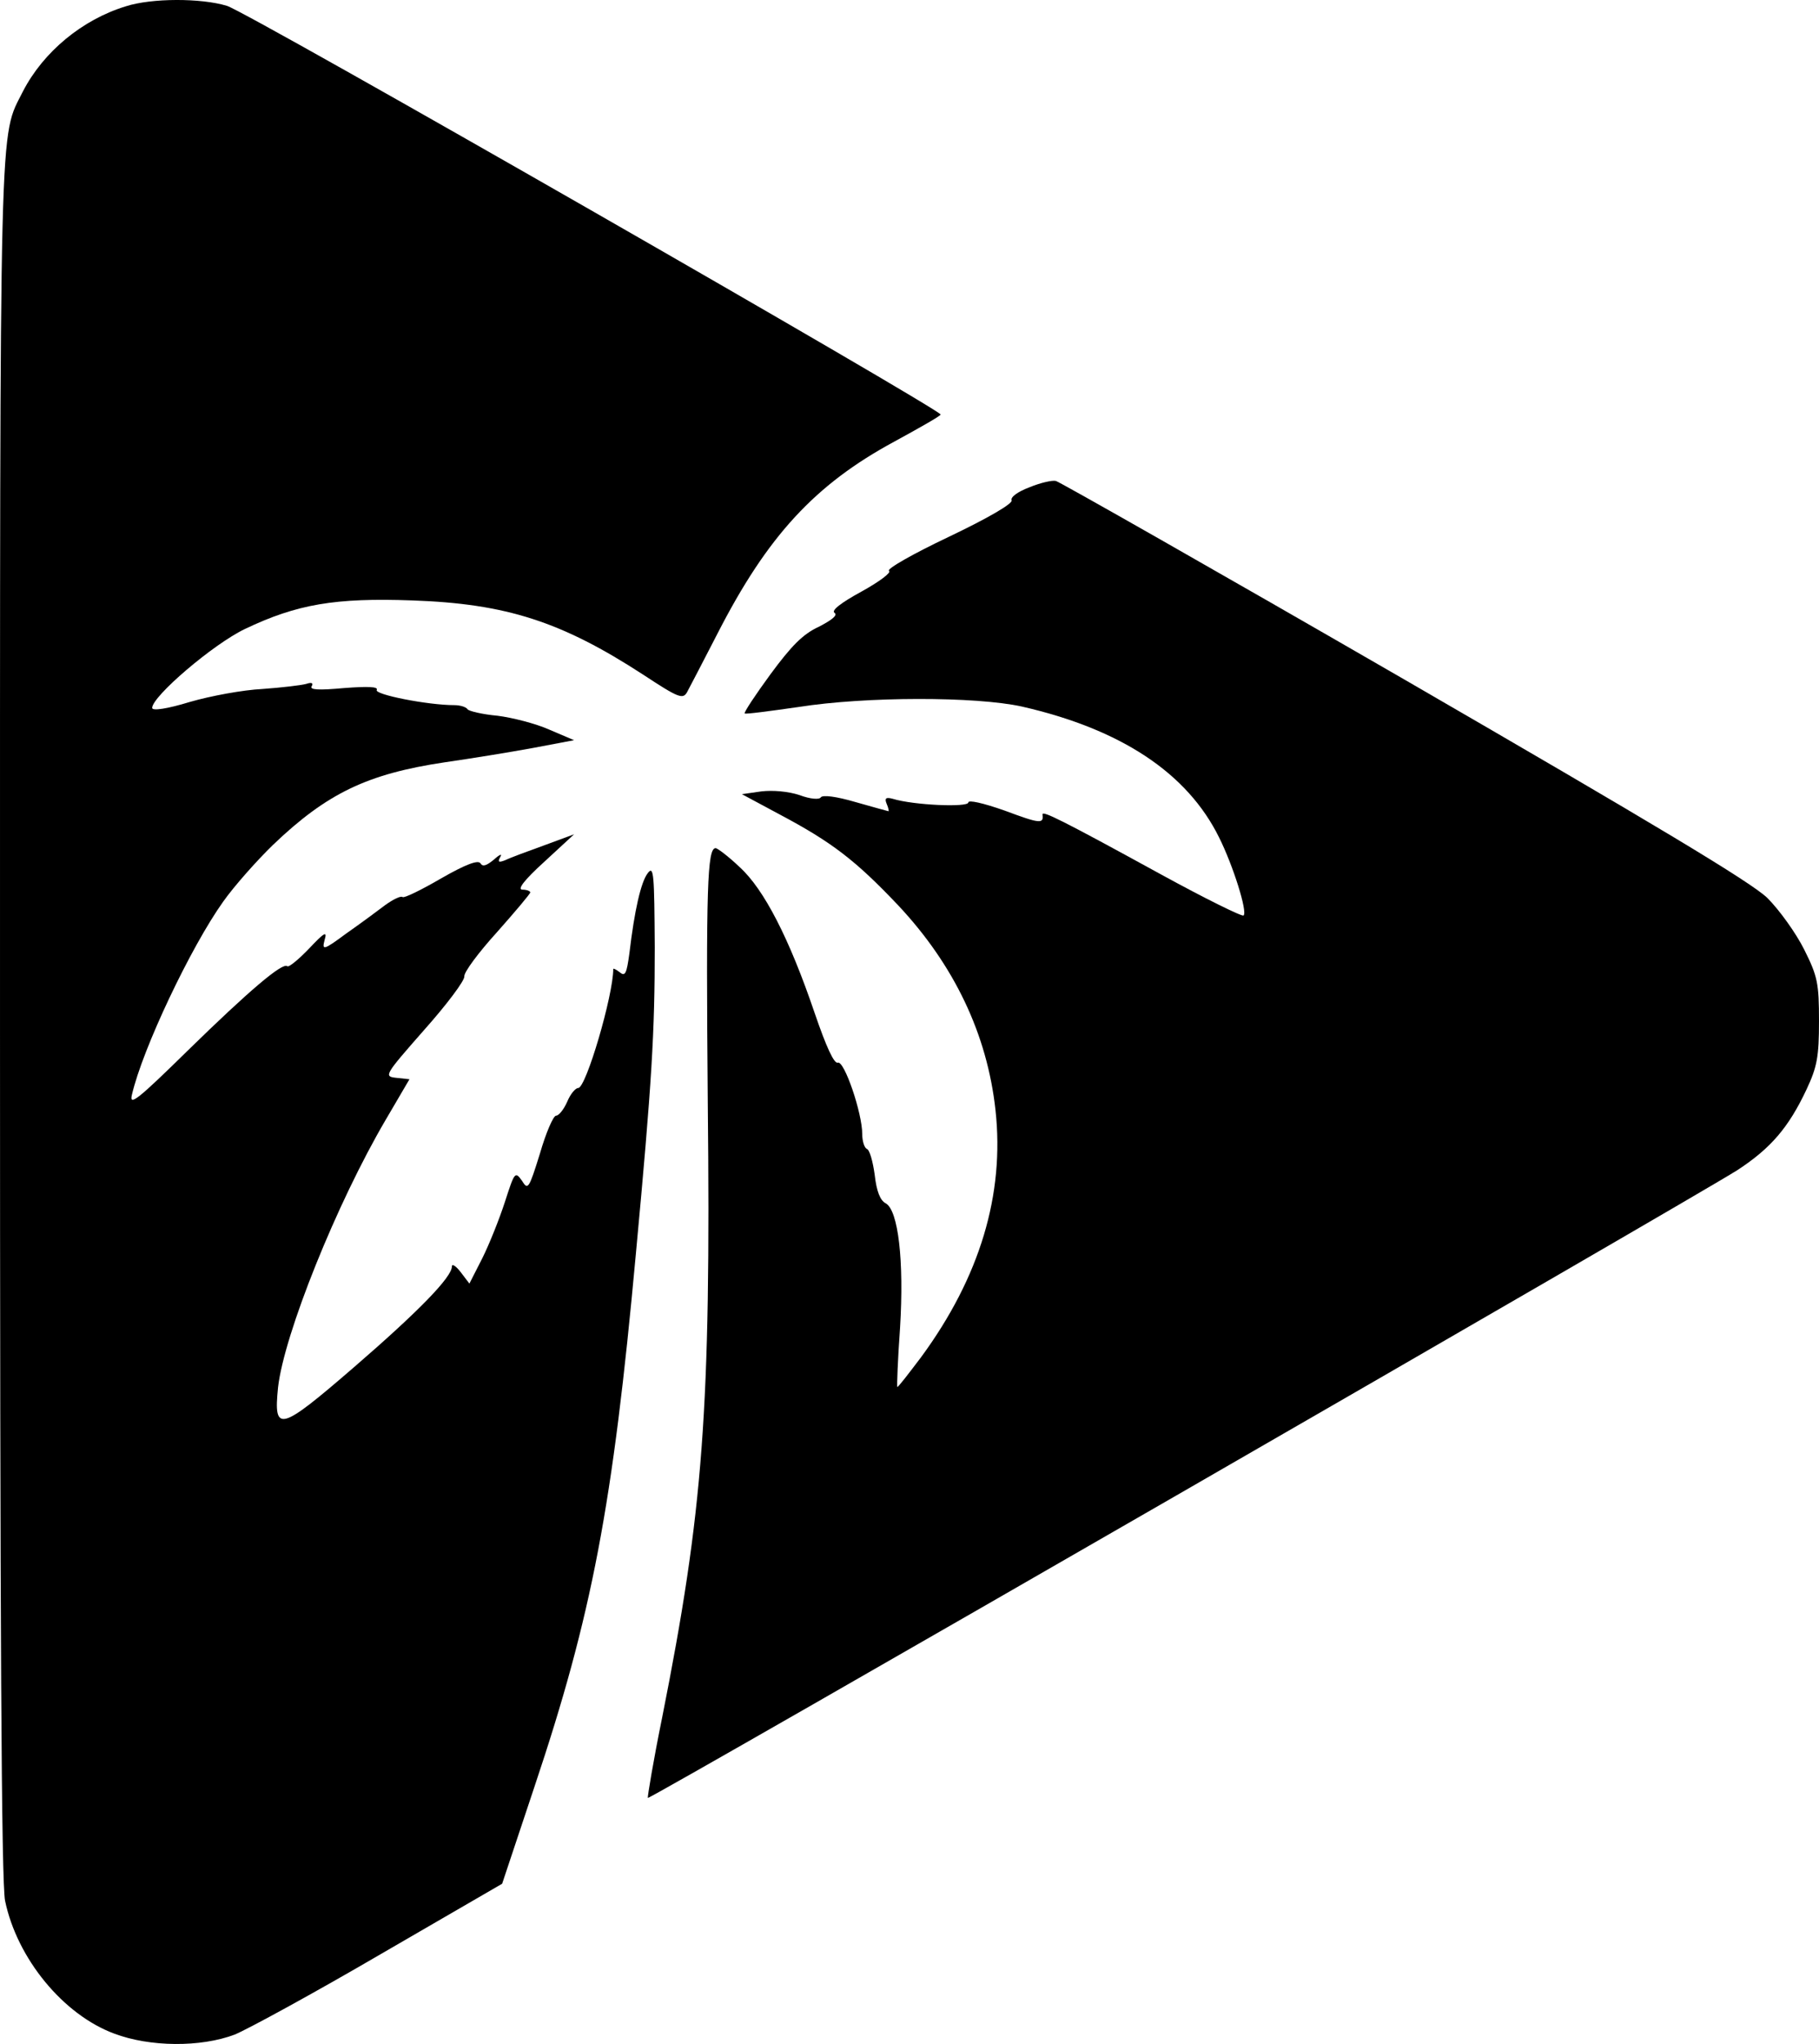 <svg xmlns="http://www.w3.org/2000/svg" version="1" width="526.001" height="590.802" viewBox="0 0 394.501 443.102"><path d="M27.301 1.363c-9.5 2.9-17.9 9.9-22.3 18.4-5.2 10.4-5 1-5 201.3 0 132.1.3 187.2 1.1 191 2.6 12.5 12.6 24.7 23.7 28.8 7.7 2.9 18.7 3 26.1.2 2.9-1.2 17.2-9 31.6-17.4l26.4-15.3 7-21c12.5-37.3 17-60.9 22-115.5 3.5-37.5 4.1-48.1 4.1-66.5-.1-15.8-.2-17.8-1.5-16.1-1.5 1.9-2.9 8.1-4 17.4-.6 4.4-.9 5.1-2.1 4.1-.8-.6-1.4-.9-1.4-.7 0 5.7-5.9 25.8-7.6 25.8-.6 0-1.7 1.3-2.4 3-.7 1.6-1.8 3-2.4 3-.6 0-2.2 3.7-3.5 8.2-2.4 7.7-2.6 8-3.9 5.9-1.5-2.1-1.6-1.9-3.7 4.6-1.2 3.7-3.4 9.2-4.9 12.2l-2.8 5.5-1.9-2.5c-1-1.3-1.9-1.9-1.9-1.2 0 2.3-7.2 9.7-21.2 21.8-16.2 14-17.5 14.3-16.5 4.4 1.3-11.5 12.7-39.9 23.4-58.1l5.1-8.7-2.8-.3c-2.8-.3-2.7-.5 6-10.4 4.9-5.5 8.8-10.7 8.7-11.6-.1-.9 3.1-5.2 7.1-9.6 3.9-4.4 7.2-8.3 7.2-8.6 0-.3-.8-.6-1.7-.6-1.2 0 .4-2.1 4.7-6l6.5-6-6.5 2.4c-3.6 1.3-7.4 2.7-8.4 3.2-1.5.6-1.7.4-1.1-.7.5-.8-.2-.5-1.4.6-1.6 1.3-2.4 1.6-2.9.8s-3.2.2-8.6 3.3c-4.3 2.5-8 4.3-8.3 4-.4-.3-2 .5-3.7 1.7-1.7 1.3-5.5 4.1-8.5 6.2-5 3.7-5.3 3.7-4.7 1.4.6-2 0-1.7-3.4 1.9-2.3 2.4-4.4 4.1-4.7 3.8-1-.9-8.3 5.3-21.6 18.3-10.8 10.6-12.7 12.1-12.1 9.6 2.3-10 12.8-32.1 19.8-41.9 2.4-3.4 7.3-8.9 10.8-12.3 11.7-11.2 20.5-15.4 37.2-17.9 5.6-.8 14.2-2.2 19.1-3.1l9-1.7-5.4-2.3c-2.9-1.3-8-2.6-11.2-3-3.3-.3-6.2-1-6.5-1.4-.3-.5-1.6-.9-2.9-.9-5.7 0-17.4-2.3-16.8-3.3.4-.7-1.9-.8-7.1-.4-5.5.5-7.5.4-7-.4.4-.7 0-.9-1.2-.5-1.1.3-5.3.8-9.5 1.1-4.2.2-11.2 1.5-15.7 2.8-4.9 1.5-8.2 2-8.2 1.3 0-2.5 13.2-13.8 20.1-17.1 11.3-5.4 19.6-6.8 36.3-6.2 20.4.7 32.4 4.6 50.1 16.1 7.6 5 8.6 5.4 9.5 3.8.5-.9 3.5-6.7 6.6-12.7 10.8-21.1 21.1-32.3 38.3-41.6 5.5-3 10.1-5.6 10.1-5.9 0-1.1-150.5-87.4-154.8-88.6-5.6-1.7-16.3-1.7-21.9.1z"/><path d="M223.201 105.663c-2.4.9-4.1 2.1-3.8 2.8.3.7-5.2 3.9-13.6 7.9-7.8 3.7-13.6 7-13 7.4.6.3-2 2.3-6 4.5-4.4 2.4-6.6 4.1-5.8 4.6.7.5-.5 1.5-3.4 3-3.5 1.6-6 4.2-10.5 10.3-3.3 4.5-5.8 8.3-5.6 8.5.2.2 5.4-.5 11.7-1.4 14.6-2.3 38.4-2.3 48.4-.1 21.5 4.9 35.9 14.4 42.8 28.4 3 6 6.2 16.1 5.3 16.9-.3.3-8.4-3.7-17.9-8.9-21.7-11.9-25.8-13.9-25.7-13 .3 2.1-.6 2-8.1-.8-4.8-1.7-8-2.4-8-1.8 0 1.1-11.9.6-16.4-.8-1.5-.4-1.8-.1-1.3 1.1.4.9.5 1.6.4 1.6-.1 0-3.3-.9-7.2-2-4.1-1.2-7.1-1.6-7.5-1-.3.5-2.2.4-4.6-.5-2.4-.8-5.8-1.1-8.3-.8l-4.2.6 8.2 4.4c11.3 6 16.4 9.9 25.7 19.7 12.1 12.9 19.3 27.9 21.1 44.4 2 18.3-3.4 36.2-16.1 53.5-2.8 3.7-5.1 6.7-5.2 6.5-.1-.2.1-5.9.6-12.8.9-14.6-.4-25.5-3.1-27-1.2-.6-2-2.6-2.4-6.2-.4-2.9-1.1-5.4-1.7-5.6-.5-.2-1-1.6-1-3.2 0-4.6-3.9-16-5.3-15.5-.8.3-2.5-3.4-5-10.7-5.5-16.2-11-26.9-16.3-31.7-2.4-2.3-4.8-4.1-5.2-4.1-1.8 0-2.1 8.4-1.7 55 .7 66.9-1 88.7-9.9 133.5-1.9 9.3-3.2 17.2-3.1 17.4.4.4 226.7-130 236.3-136.1 7.2-4.7 11.1-9.2 15-17.5 2.3-4.9 2.7-7.1 2.7-14.8 0-8.2-.3-9.7-3.2-15.5-1.8-3.6-5.4-8.6-8-11.2-3.5-3.4-24.7-16.1-78.8-47.4-40.7-23.5-74.7-42.8-75.5-43-.8-.2-3.4.4-5.8 1.4z"/></svg>